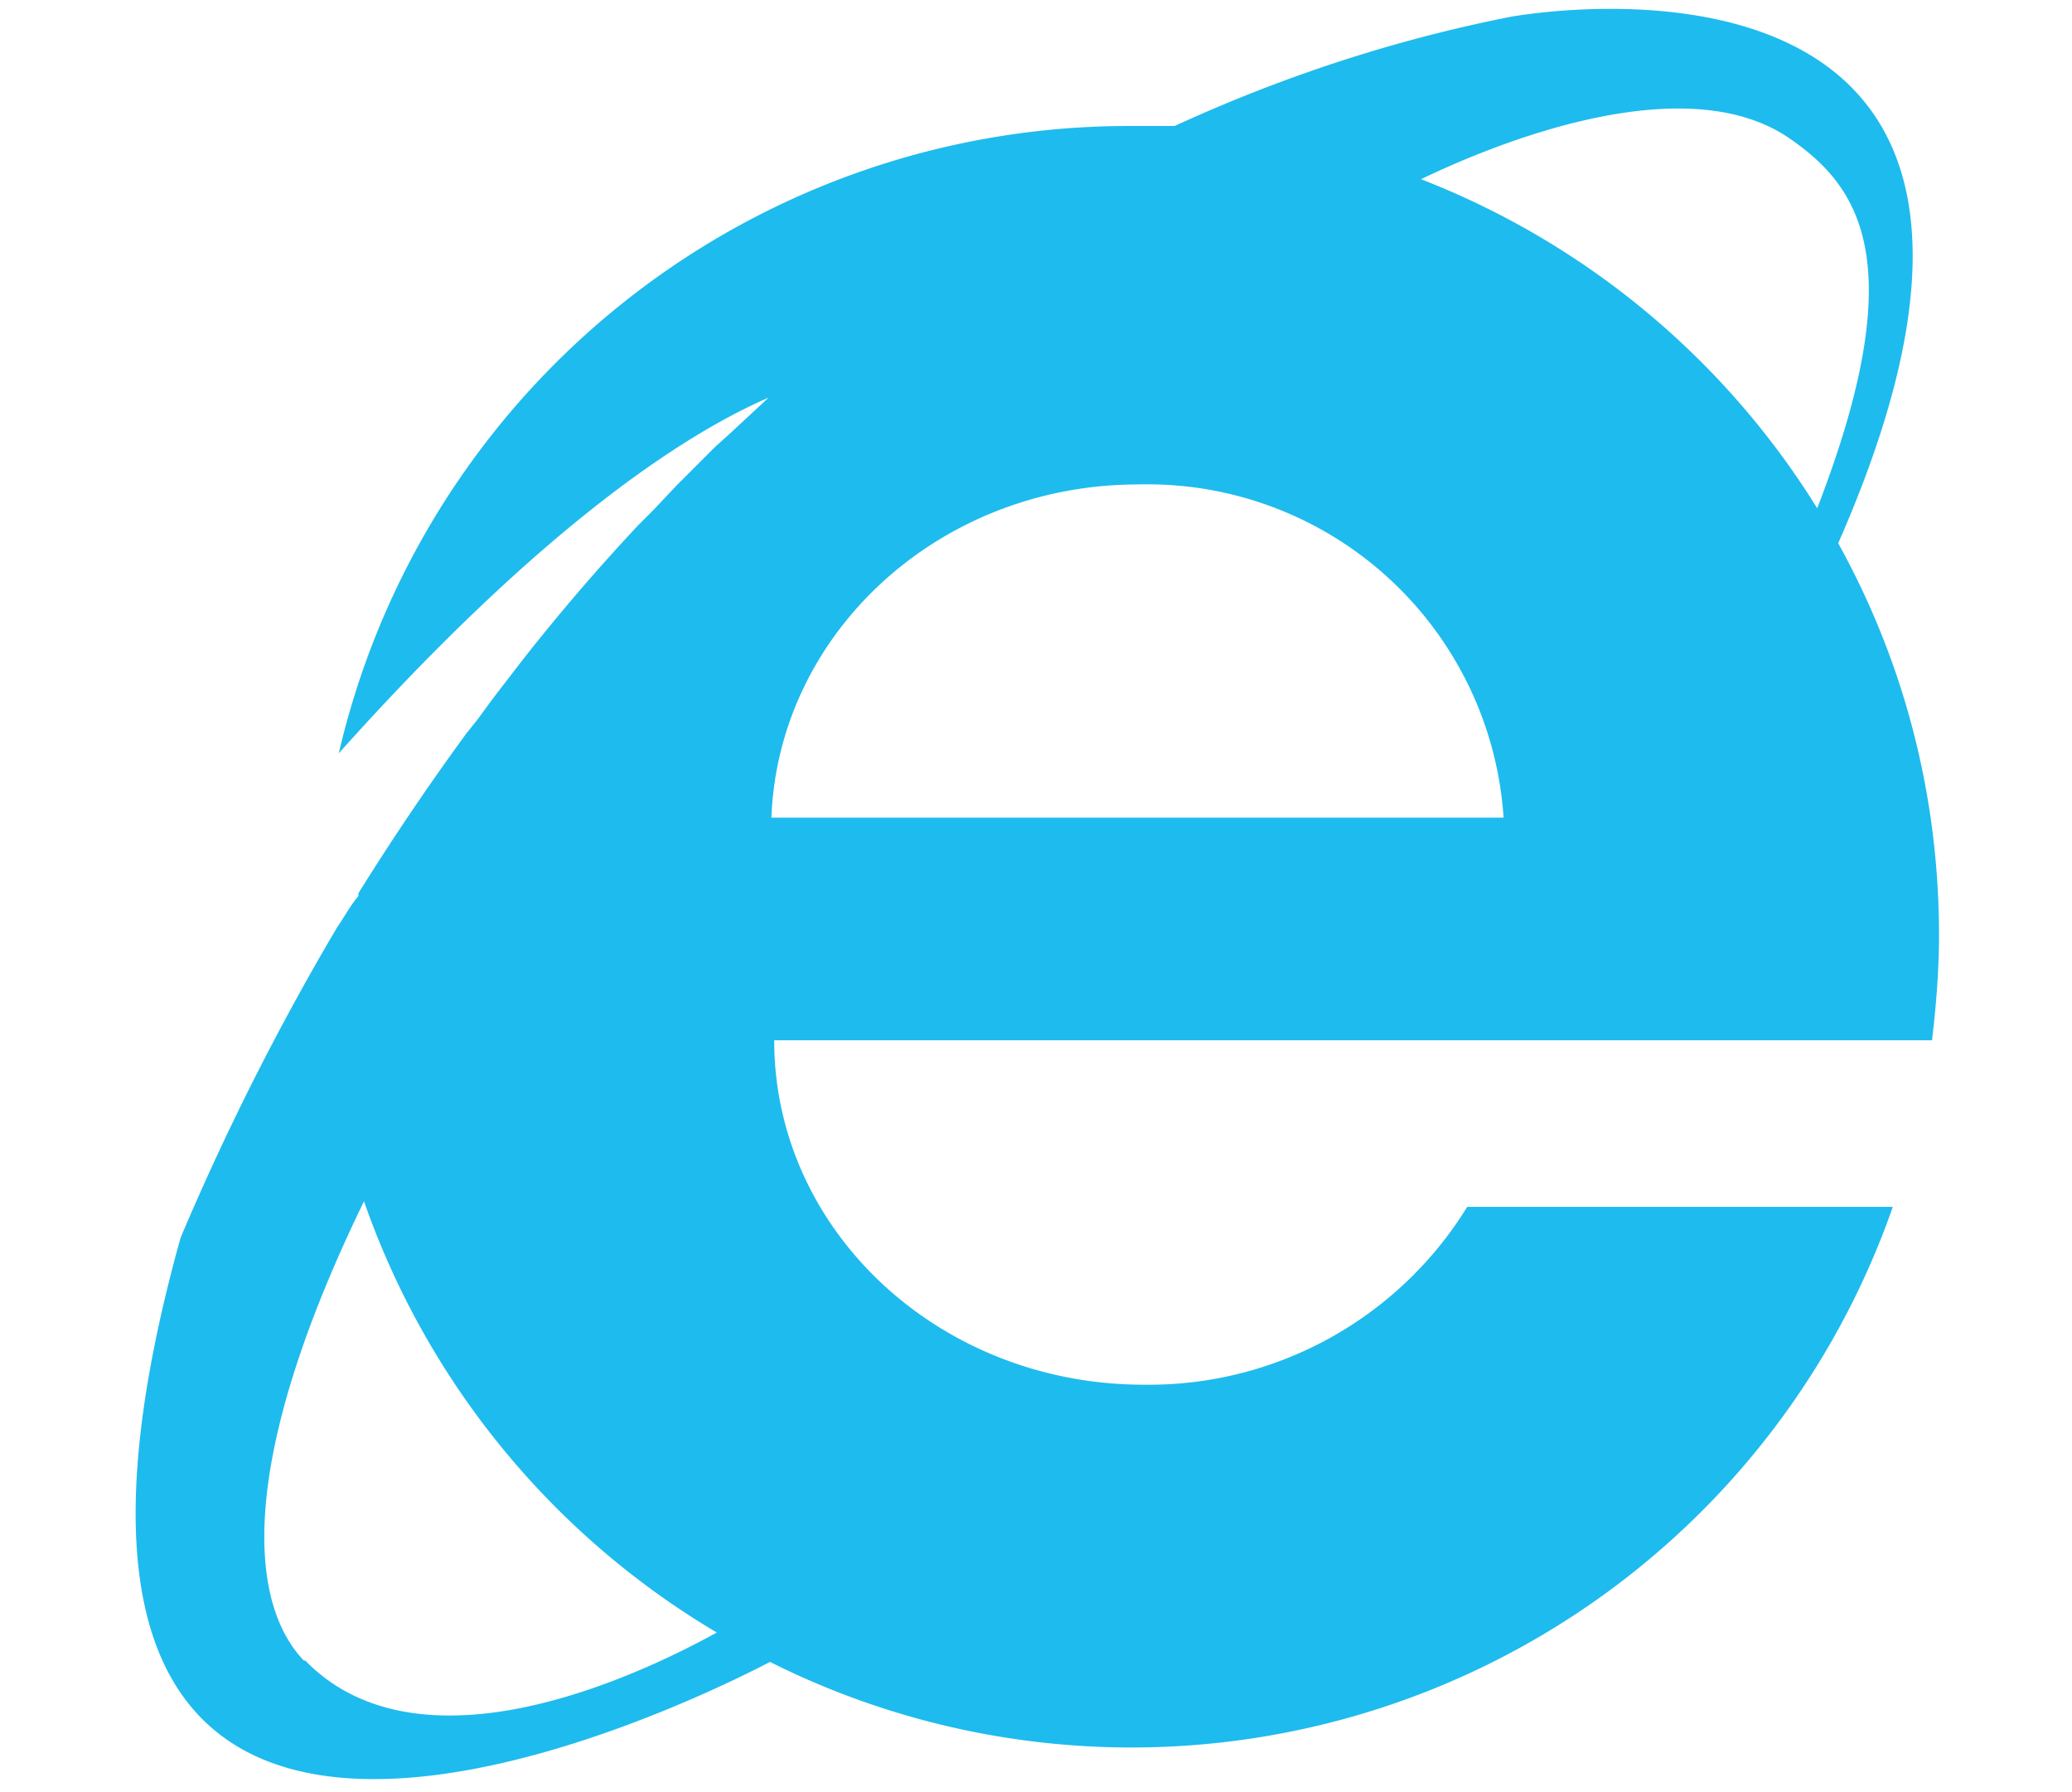 <svg xmlns="http://www.w3.org/2000/svg" width="148" height="128">
  <path fill="#1ebbee" d="M138.5 66.8c0-10.2-2.6-19.7-7.2-28 19.6-44.6-21.1-38-23.4-37.6-8.6 1.7-16.6 4.4-24 7.8h-3.3a57.9 57.9 0 0 0-56.4 44.8C38.7 37.6 48.9 31 54.9 28.4L52.1 31l-1 .9-1.8 1.8-1 1-1.6 1.7-1.1 1.1a144.1 144.1 0 0 0-8.4 9.8l-1 1.3-1 1.3-1.1 1.5-.8 1a185 185 0 0 0-7.7 11.4v.2c-.6.7-1 1.5-1.5 2.2a185.9 185.9 0 0 0-11.2 22.2c-16.4 58.9 35 34 42.1 30.3a57.6 57.6 0 0 0 80.2-32.5h-30.4a26.7 26.7 0 0 1-23.1 12.7c-14.6 0-26.4-11-26.4-24.6H138c.3-2.5.5-5 .5-7.5zm-10.8-57c5 3.4 9 8.7 2.1 26.5a58 58 0 0 0-28.3-23.5c5.4-2.6 18.7-8 26.2-3zm-106 108.8c-4-4.2-4.7-14.3 4.3-32.8a58 58 0 0 0 25.2 30.8c-5.8 3.2-21.2 10.4-29.4 2zm33.4-60.2c.5-13.2 12-23.8 26.2-23.8a25.5 25.5 0 0 1 26.1 23.8H55.1z"/>
</svg>
